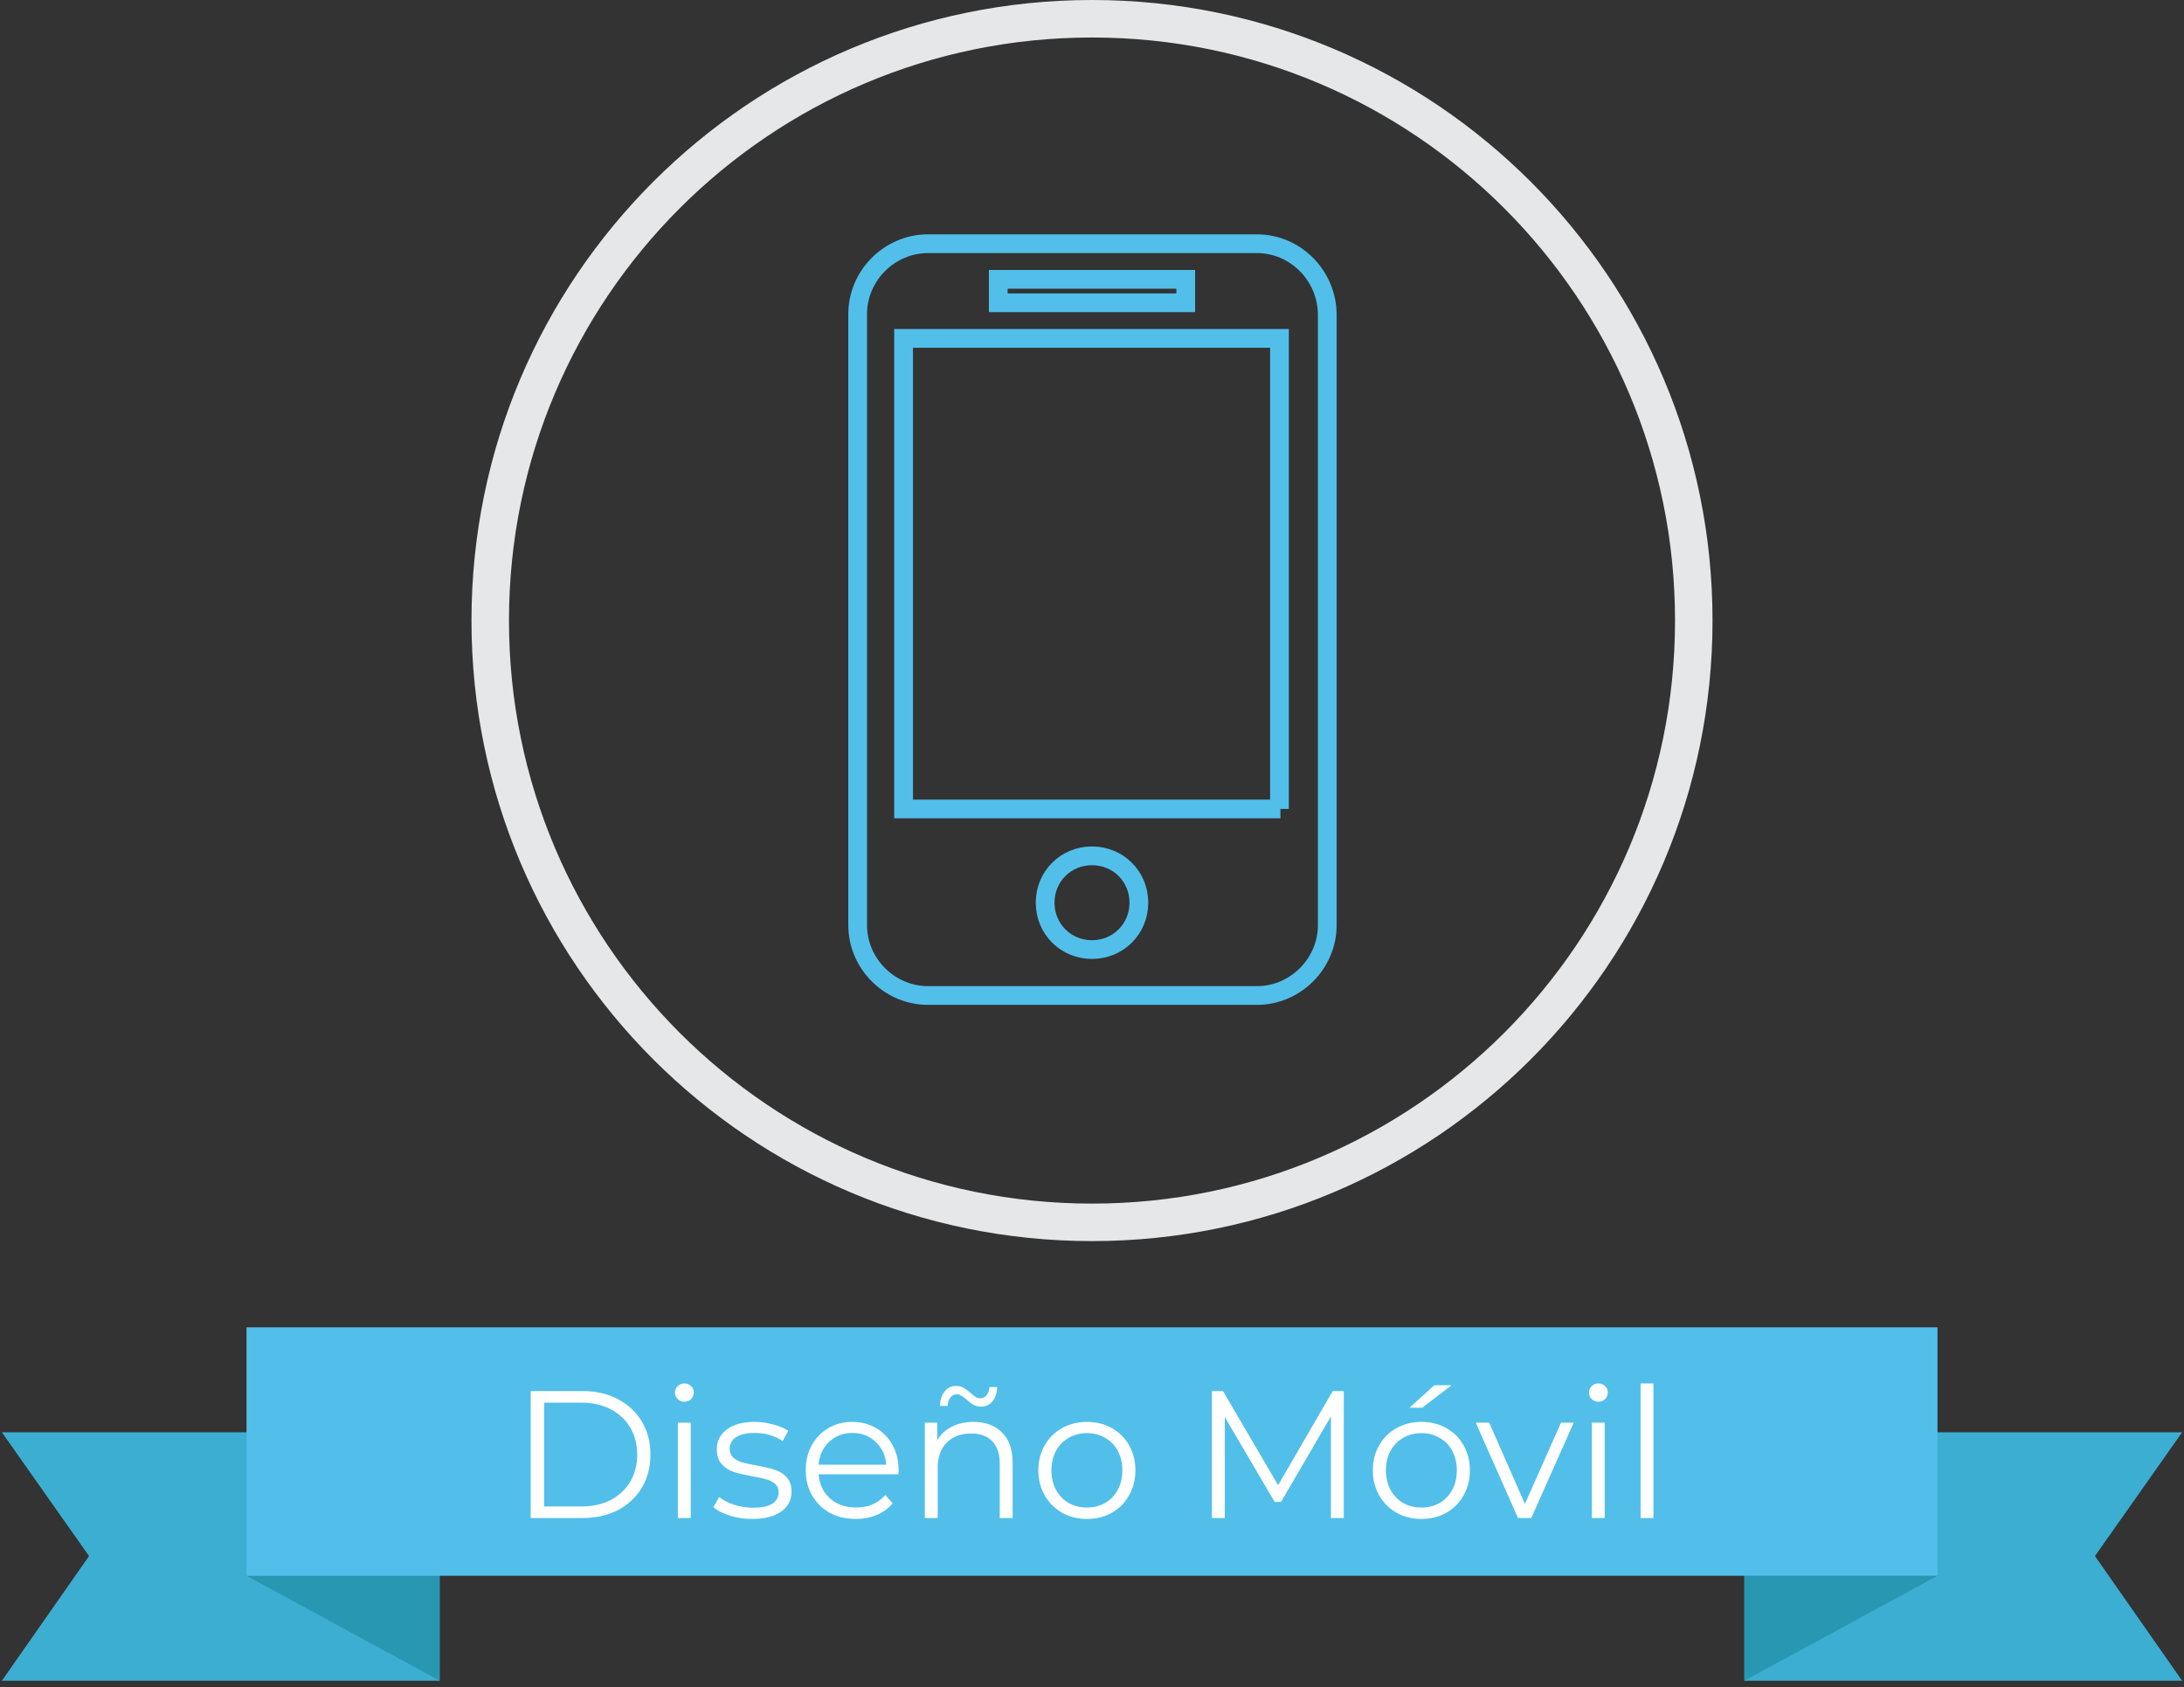 <svg width="233" height="180" viewBox="0 0 233 180" fill="none" xmlns="http://www.w3.org/2000/svg">
<rect x="0" y="0" width="233" height="180" fill="#333333" stroke="none"/>
<path d="M116.5 130.4C151.957 130.4 180.7 101.657 180.7 66.2C180.7 30.743 151.957 2 116.5 2C81.043 2 52.3 30.743 52.3 66.2C52.3 101.657 81.043 130.4 116.5 130.4Z" stroke="#E6E7E8" stroke-width="4" stroke-miterlimit="10"/>
<path d="M134.1 26H99C94.9 26 91.5 29.4 91.5 33.5V98.7C91.5 102.8 94.9 106.2 99 106.2H134.1C138.2 106.2 141.6 102.8 141.6 98.7V33.6C141.6 29.4 138.2 26 134.1 26ZM106.5 29.8H126.5V32.3H106.5V29.8ZM116.5 101.3C113.7 101.3 111.5 99.1 111.5 96.3C111.5 93.5 113.7 91.3 116.5 91.3C119.3 91.3 121.5 93.5 121.5 96.3C121.5 99.1 119.3 101.3 116.5 101.3ZM136.6 86.3H96.4V36.1H136.5V86.3H136.6Z" stroke="#51BFEA" stroke-width="2" stroke-miterlimit="10"/>
<path d="M46.9 179.3H0.2L9.5 166L0.2 152.8H46.9V179.3Z" fill="#3BAED2"/>
<path d="M26.3 168.1L46.9 179.3V168.1H26.3Z" fill="#2897B2"/>
<path d="M186.1 179.3H232.8L223.5 166L232.8 152.8H186.1V179.3Z" fill="#3BAED2"/>
<path d="M119.9 141.6H26.3V168.1H119.9H206.7V141.6H119.9Z" fill="#51BFEA"/>
<path d="M206.7 168.1L186.1 179.3V168.1H206.7Z" fill="#2897B2"/>
<path d="M56.618 148.397H62.134C63.566 148.397 64.831 148.688 65.928 149.268C67.024 149.836 67.876 150.636 68.483 151.668C69.089 152.688 69.392 153.855 69.392 155.171C69.392 156.488 69.089 157.662 68.483 158.694C67.876 159.713 67.024 160.513 65.928 161.094C64.831 161.662 63.566 161.946 62.134 161.946H56.618V148.397ZM62.057 160.707C63.244 160.707 64.282 160.475 65.173 160.01C66.063 159.533 66.754 158.881 67.244 158.055C67.734 157.217 67.979 156.255 67.979 155.171C67.979 154.088 67.734 153.133 67.244 152.307C66.754 151.468 66.063 150.817 65.173 150.352C64.282 149.875 63.244 149.636 62.057 149.636H58.05V160.707H62.057ZM72.318 151.765H73.692V161.946H72.318V151.765ZM73.015 149.539C72.731 149.539 72.492 149.443 72.299 149.249C72.105 149.055 72.008 148.823 72.008 148.552C72.008 148.294 72.105 148.068 72.299 147.875C72.492 147.681 72.731 147.585 73.015 147.585C73.299 147.585 73.537 147.681 73.731 147.875C73.924 148.055 74.021 148.275 74.021 148.533C74.021 148.817 73.924 149.055 73.731 149.249C73.537 149.443 73.299 149.539 73.015 149.539ZM80.245 162.042C79.419 162.042 78.625 161.926 77.864 161.694C77.116 161.449 76.529 161.146 76.103 160.784L76.722 159.7C77.148 160.036 77.683 160.313 78.329 160.533C78.974 160.739 79.645 160.842 80.341 160.842C81.27 160.842 81.954 160.7 82.393 160.417C82.845 160.12 83.07 159.707 83.07 159.178C83.07 158.804 82.948 158.513 82.703 158.307C82.458 158.088 82.148 157.926 81.774 157.823C81.4 157.707 80.903 157.597 80.283 157.494C79.458 157.339 78.793 157.184 78.29 157.03C77.787 156.862 77.354 156.584 76.993 156.197C76.645 155.81 76.471 155.275 76.471 154.591C76.471 153.739 76.825 153.042 77.535 152.501C78.245 151.959 79.232 151.688 80.496 151.688C81.154 151.688 81.812 151.778 82.471 151.959C83.129 152.126 83.671 152.352 84.096 152.636L83.496 153.739C82.658 153.159 81.658 152.868 80.496 152.868C79.619 152.868 78.954 153.023 78.503 153.333C78.064 153.642 77.845 154.049 77.845 154.552C77.845 154.939 77.967 155.249 78.213 155.481C78.471 155.713 78.787 155.888 79.161 156.004C79.535 156.107 80.051 156.217 80.709 156.333C81.522 156.488 82.174 156.642 82.664 156.797C83.154 156.952 83.574 157.217 83.922 157.591C84.27 157.965 84.445 158.481 84.445 159.139C84.445 160.029 84.07 160.739 83.322 161.268C82.587 161.784 81.561 162.042 80.245 162.042ZM95.849 157.281H87.333C87.411 158.339 87.817 159.197 88.553 159.855C89.288 160.5 90.217 160.823 91.34 160.823C91.972 160.823 92.553 160.713 93.082 160.494C93.611 160.262 94.069 159.926 94.456 159.488L95.23 160.378C94.778 160.92 94.211 161.333 93.527 161.617C92.856 161.9 92.114 162.042 91.301 162.042C90.256 162.042 89.327 161.823 88.514 161.384C87.714 160.933 87.088 160.313 86.637 159.526C86.185 158.739 85.959 157.849 85.959 156.855C85.959 155.862 86.172 154.971 86.598 154.184C87.037 153.397 87.63 152.784 88.379 152.346C89.14 151.907 89.992 151.688 90.933 151.688C91.875 151.688 92.72 151.907 93.469 152.346C94.217 152.784 94.804 153.397 95.23 154.184C95.656 154.959 95.869 155.849 95.869 156.855L95.849 157.281ZM90.933 152.868C89.953 152.868 89.127 153.184 88.456 153.817C87.798 154.436 87.424 155.249 87.333 156.255H94.553C94.462 155.249 94.082 154.436 93.411 153.817C92.753 153.184 91.927 152.868 90.933 152.868ZM103.853 151.688C105.13 151.688 106.143 152.062 106.891 152.81C107.653 153.546 108.033 154.623 108.033 156.042V161.946H106.659V156.178C106.659 155.12 106.395 154.313 105.866 153.759C105.337 153.204 104.582 152.926 103.601 152.926C102.504 152.926 101.633 153.255 100.988 153.913C100.356 154.559 100.04 155.455 100.04 156.604V161.946H98.666V151.765H99.982V153.642C100.356 153.023 100.872 152.546 101.53 152.21C102.201 151.862 102.975 151.688 103.853 151.688ZM104.646 150.062C104.35 150.062 104.085 149.997 103.853 149.868C103.621 149.726 103.369 149.533 103.098 149.288C102.866 149.094 102.679 148.959 102.537 148.881C102.408 148.791 102.266 148.746 102.111 148.746C101.814 148.746 101.575 148.855 101.395 149.075C101.214 149.294 101.117 149.597 101.104 149.984H100.272C100.298 149.339 100.466 148.823 100.775 148.436C101.085 148.049 101.498 147.855 102.014 147.855C102.311 147.855 102.569 147.92 102.788 148.049C103.021 148.178 103.285 148.372 103.582 148.63C103.788 148.81 103.962 148.946 104.104 149.036C104.246 149.126 104.395 149.172 104.55 149.172C104.833 149.172 105.066 149.068 105.246 148.862C105.427 148.643 105.53 148.346 105.556 147.972H106.388C106.362 148.604 106.195 149.114 105.885 149.501C105.575 149.875 105.162 150.062 104.646 150.062ZM115.963 162.042C114.983 162.042 114.099 161.823 113.312 161.384C112.524 160.933 111.905 160.313 111.454 159.526C111.002 158.739 110.776 157.849 110.776 156.855C110.776 155.862 111.002 154.971 111.454 154.184C111.905 153.397 112.524 152.784 113.312 152.346C114.099 151.907 114.983 151.688 115.963 151.688C116.944 151.688 117.828 151.907 118.615 152.346C119.402 152.784 120.015 153.397 120.453 154.184C120.905 154.971 121.131 155.862 121.131 156.855C121.131 157.849 120.905 158.739 120.453 159.526C120.015 160.313 119.402 160.933 118.615 161.384C117.828 161.823 116.944 162.042 115.963 162.042ZM115.963 160.823C116.686 160.823 117.331 160.662 117.899 160.339C118.479 160.004 118.931 159.533 119.253 158.926C119.576 158.32 119.737 157.63 119.737 156.855C119.737 156.081 119.576 155.391 119.253 154.784C118.931 154.178 118.479 153.713 117.899 153.391C117.331 153.055 116.686 152.888 115.963 152.888C115.241 152.888 114.589 153.055 114.008 153.391C113.441 153.713 112.989 154.178 112.654 154.784C112.331 155.391 112.17 156.081 112.17 156.855C112.17 157.63 112.331 158.32 112.654 158.926C112.989 159.533 113.441 160.004 114.008 160.339C114.589 160.662 115.241 160.823 115.963 160.823ZM143.363 148.397V161.946H141.989V151.107L136.666 160.223H135.989L130.666 151.165V161.946H129.292V148.397H130.473L136.356 158.442L142.182 148.397H143.363ZM151.648 162.042C150.667 162.042 149.784 161.823 148.996 161.384C148.209 160.933 147.59 160.313 147.138 159.526C146.687 158.739 146.461 157.849 146.461 156.855C146.461 155.862 146.687 154.971 147.138 154.184C147.59 153.397 148.209 152.784 148.996 152.346C149.784 151.907 150.667 151.688 151.648 151.688C152.629 151.688 153.512 151.907 154.3 152.346C155.087 152.784 155.7 153.397 156.138 154.184C156.59 154.971 156.816 155.862 156.816 156.855C156.816 157.849 156.59 158.739 156.138 159.526C155.7 160.313 155.087 160.933 154.3 161.384C153.512 161.823 152.629 162.042 151.648 162.042ZM151.648 160.823C152.371 160.823 153.016 160.662 153.583 160.339C154.164 160.004 154.616 159.533 154.938 158.926C155.261 158.32 155.422 157.63 155.422 156.855C155.422 156.081 155.261 155.391 154.938 154.784C154.616 154.178 154.164 153.713 153.583 153.391C153.016 153.055 152.371 152.888 151.648 152.888C150.925 152.888 150.274 153.055 149.693 153.391C149.125 153.713 148.674 154.178 148.338 154.784C148.016 155.391 147.855 156.081 147.855 156.855C147.855 157.63 148.016 158.32 148.338 158.926C148.674 159.533 149.125 160.004 149.693 160.339C150.274 160.662 150.925 160.823 151.648 160.823ZM153.022 147.778H154.861L151.725 150.178H150.371L153.022 147.778ZM167.892 151.765L163.363 161.946H161.95L157.441 151.765H158.873L162.686 160.436L166.538 151.765H167.892ZM169.828 151.765H171.202V161.946H169.828V151.765ZM170.524 149.539C170.241 149.539 170.002 149.443 169.808 149.249C169.615 149.055 169.518 148.823 169.518 148.552C169.518 148.294 169.615 148.068 169.808 147.875C170.002 147.681 170.241 147.585 170.524 147.585C170.808 147.585 171.047 147.681 171.24 147.875C171.434 148.055 171.531 148.275 171.531 148.533C171.531 148.817 171.434 149.055 171.24 149.249C171.047 149.443 170.808 149.539 170.524 149.539ZM175.025 147.585H176.4V161.946H175.025V147.585Z" fill="white"/>
</svg>
